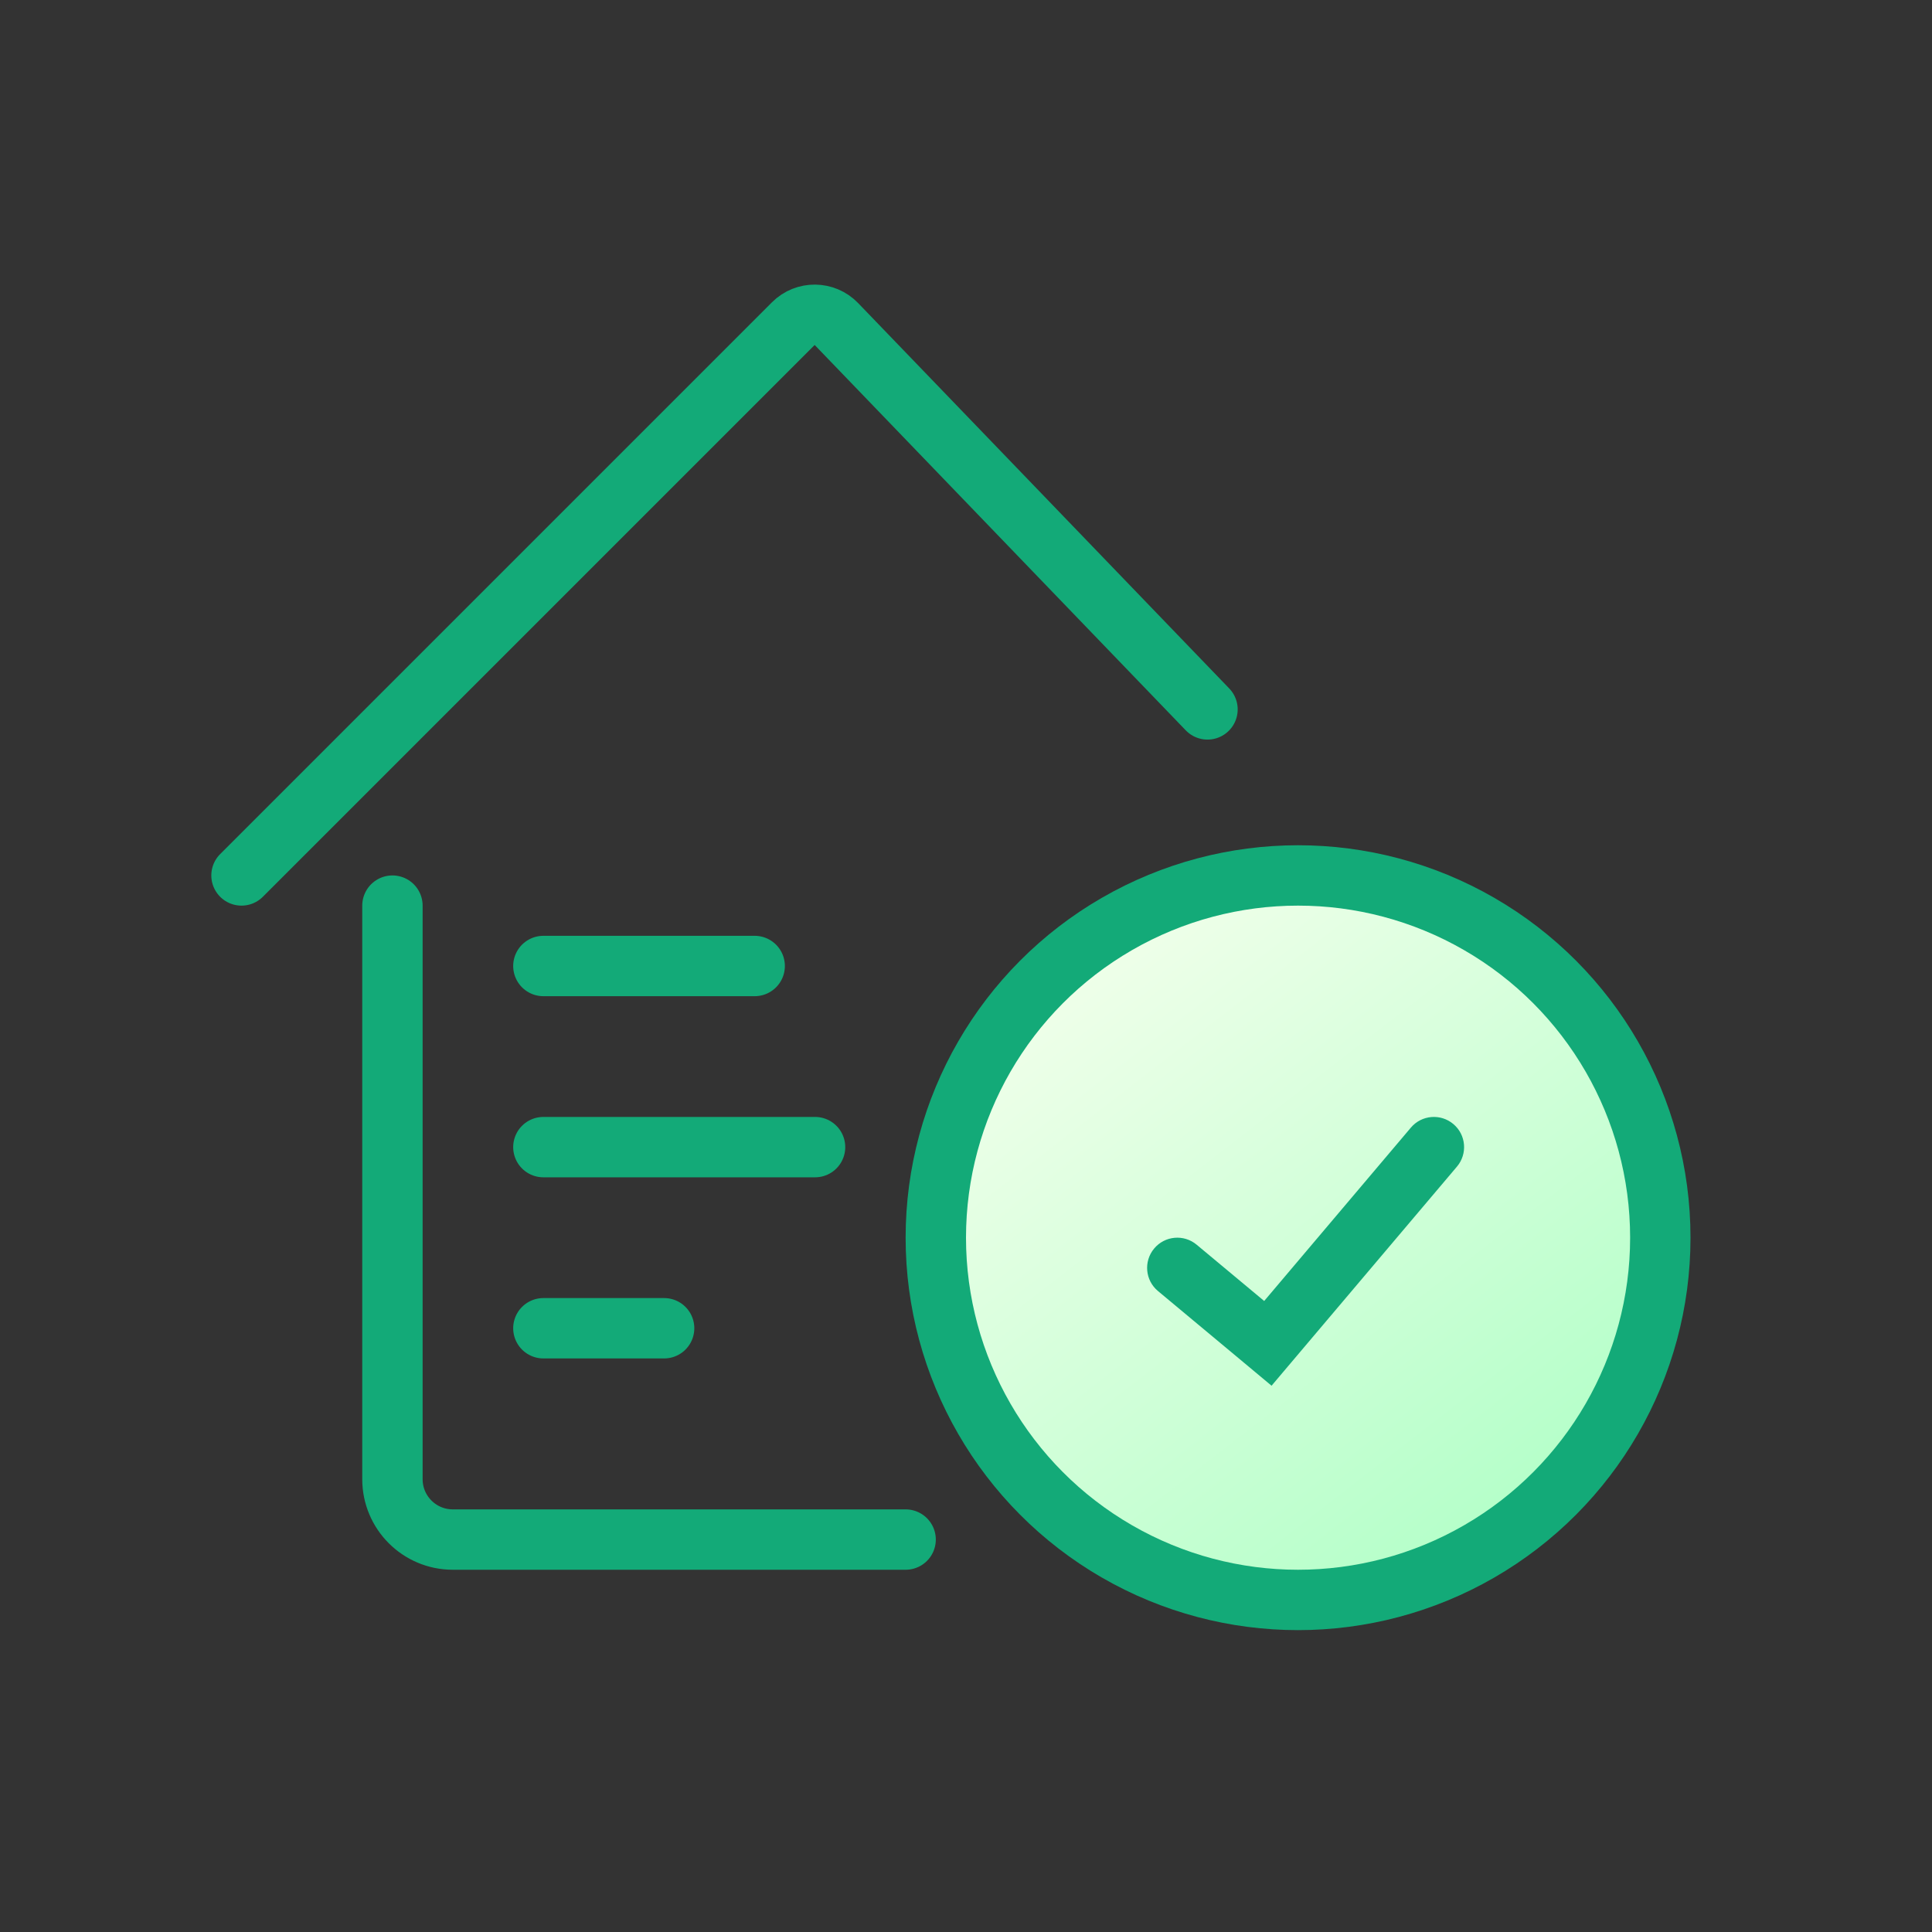 <svg width="64" height="64" viewBox="0 0 64 64" fill="none" xmlns="http://www.w3.org/2000/svg">
    <rect x="0" y="0" width="64" height="64" fill="#333333" stroke="none"/>
    <defs>
        <linearGradient id="paint0_linear_3948_37682" x1="51.286" y1="51.857" x2="34.714" y2="30.429" gradientUnits="userSpaceOnUse">
            <stop stop-color="#AFFFC6"/>
            <stop offset="1" stop-color="#F4FFEC"/>
        </linearGradient>
    </defs>
    <path d="M13 30V49C13 50.105 13.895 51 15 51H30" stroke="#13AA78" stroke-width="2" stroke-linecap="round" stroke-linejoin="round"/>
<path d="M18 32H25" stroke="#13AA78" stroke-width="2" stroke-linecap="round" stroke-linejoin="round"/>
<path d="M18 38H27" stroke="#13AA78" stroke-width="2" stroke-linecap="round" stroke-linejoin="round"/>
<path d="M18 44H22" stroke="#13AA78" stroke-width="2" stroke-linecap="round" stroke-linejoin="round"/>
<path d="M8 29L26.279 10.721C26.675 10.325 27.319 10.331 27.707 10.734L40 23.5" stroke="#13AA78" stroke-width="2" stroke-linecap="round" stroke-linejoin="round"/>
<circle cx="43" cy="41" r="12" fill="url(#paint0_linear_3948_37682)"/>
<circle cx="43" cy="41" r="12" stroke="#13AA78" stroke-width="2"/>
<path d="M48.263 38.646C48.62 38.224 48.568 37.593 48.146 37.237C47.724 36.88 47.093 36.932 46.737 37.354L48.263 38.646ZM39.64 41.232C39.216 40.878 38.585 40.935 38.232 41.36C37.878 41.784 37.935 42.415 38.36 42.768L39.64 41.232ZM42 44.5L41.36 45.268L42.122 45.904L42.763 45.146L42 44.5ZM46.737 37.354L41.237 43.854L42.763 45.146L48.263 38.646L46.737 37.354ZM42.64 43.732L39.64 41.232L38.36 42.768L41.36 45.268L42.64 43.732Z" fill="#13AA78"/>
</svg>
